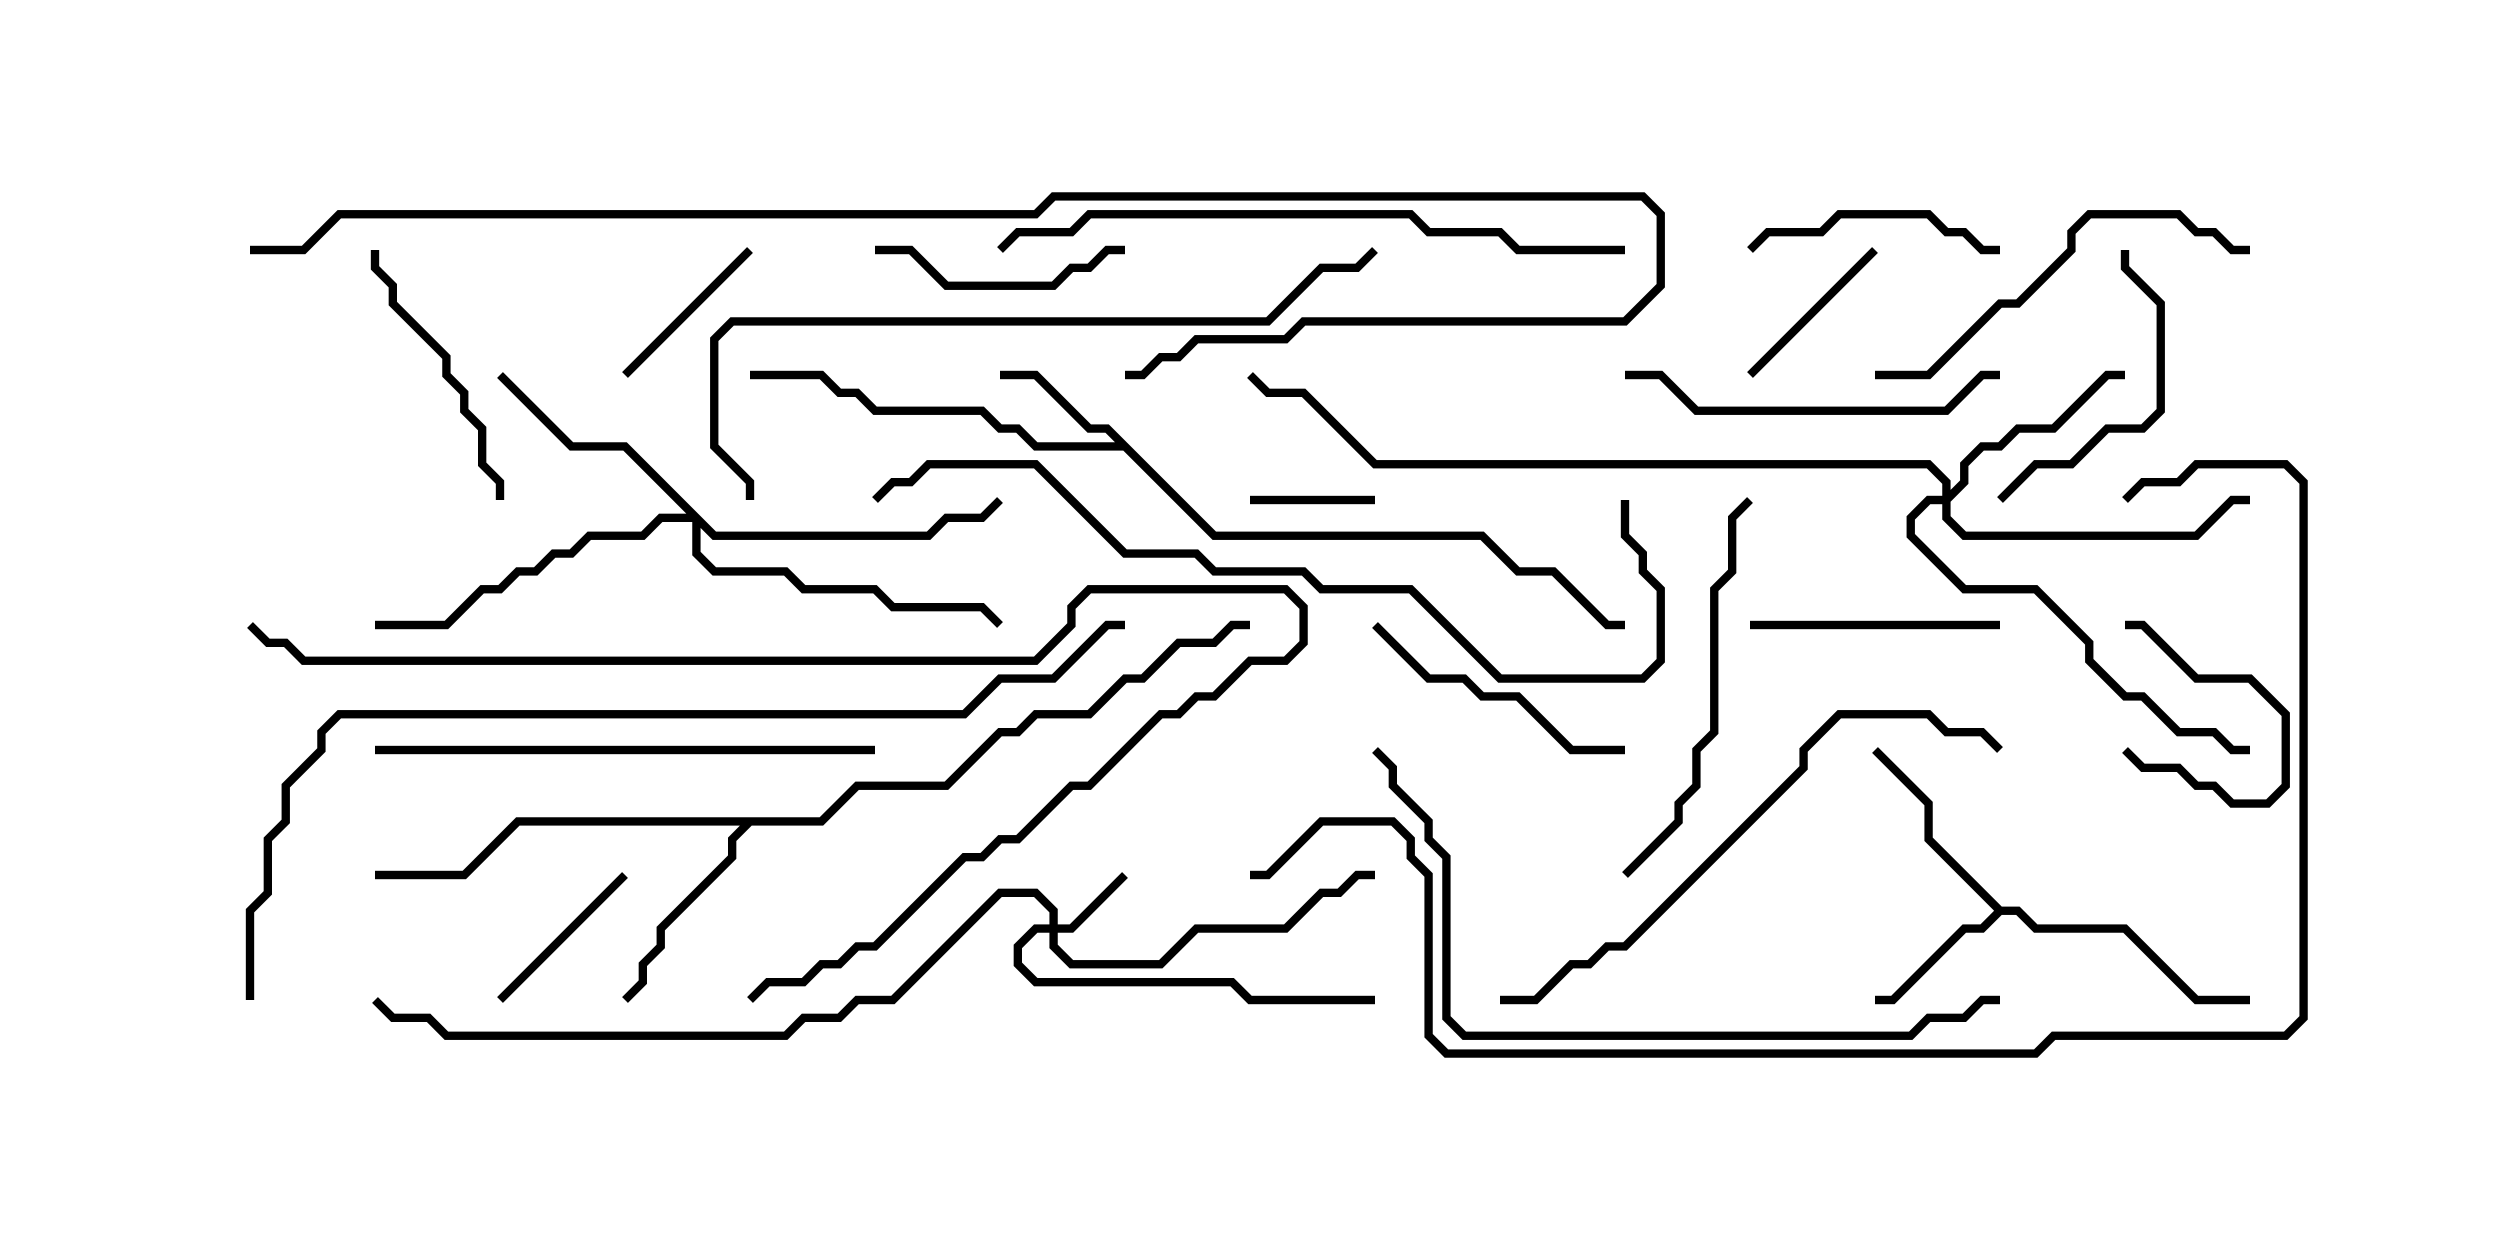 <svg version="1.1" width="30" height="15" xmlns="http://www.w3.org/2000/svg"><path d="M14.592,6.379L17.806,6.379L18.235,6.807L18.664,6.807L19.306,7.45L19.5,7.45L19.5,7.55L19.265,7.55L18.622,6.907L18.194,6.907L17.765,6.479L14.551,6.479L13.479,5.407L12.408,5.407L12.194,5.193L11.979,5.193L11.765,4.979L10.479,4.979L10.265,4.764L10.051,4.764L9.836,4.55L9,4.55L9,4.45L9.878,4.45L10.092,4.664L10.306,4.664L10.521,4.879L11.806,4.879L12.021,5.093L12.235,5.093L12.449,5.307L13.379,5.307L13.265,5.193L13.051,5.193L12.408,4.55L12,4.55L12,4.45L12.449,4.45L13.092,5.093L13.306,5.093z" stroke="none"/><path d="M24.021,10.879L24.235,10.879L24.449,11.093L25.521,11.093L26.378,11.95L27,11.95L27,12.05L26.336,12.05L25.479,11.193L24.408,11.193L24.194,10.979L24.021,10.979L23.806,11.193L23.592,11.193L22.735,12.05L22.5,12.05L22.5,11.95L22.694,11.95L23.551,11.093L23.765,11.093L23.929,10.929L23.093,10.092L23.093,9.664L22.465,9.035L22.535,8.965L23.193,9.622L23.193,10.051z" stroke="none"/><path d="M9.836,9.807L10.265,9.379L11.336,9.379L11.979,8.736L12.194,8.736L12.408,8.521L13.051,8.521L13.479,8.093L13.694,8.093L14.122,7.664L14.551,7.664L14.765,7.45L15,7.45L15,7.55L14.806,7.55L14.592,7.764L14.164,7.764L13.735,8.193L13.521,8.193L13.092,8.621L12.449,8.621L12.235,8.836L12.021,8.836L11.378,9.479L10.306,9.479L9.878,9.907L9.021,9.907L8.836,10.092L8.836,10.306L7.979,11.164L7.979,11.378L7.764,11.592L7.764,11.806L7.535,12.035L7.465,11.965L7.664,11.765L7.664,11.551L7.879,11.336L7.879,11.122L8.736,10.265L8.736,10.051L8.879,9.907L6.235,9.907L5.592,10.55L4.5,10.55L4.5,10.45L5.551,10.45L6.194,9.807z" stroke="none"/><path d="M12.593,11.093L12.593,10.949L12.408,10.764L12.021,10.764L10.735,12.05L10.306,12.05L10.092,12.264L9.664,12.264L9.449,12.479L5.336,12.479L5.122,12.264L4.694,12.264L4.465,12.035L4.535,11.965L4.735,12.164L5.164,12.164L5.378,12.379L9.408,12.379L9.622,12.164L10.051,12.164L10.265,11.95L10.694,11.95L11.979,10.664L12.449,10.664L12.693,10.908L12.693,11.093L12.836,11.093L13.465,10.465L13.535,10.535L12.878,11.193L12.693,11.193L12.693,11.336L12.878,11.521L13.908,11.521L14.336,11.093L15.408,11.093L15.836,10.664L16.051,10.664L16.265,10.45L16.5,10.45L16.5,10.55L16.306,10.55L16.092,10.764L15.878,10.764L15.449,11.193L14.378,11.193L13.949,11.621L12.836,11.621L12.593,11.378L12.593,11.193L12.449,11.193L12.264,11.378L12.264,11.551L12.449,11.736L14.806,11.736L15.021,11.95L16.5,11.95L16.5,12.05L14.979,12.05L14.765,11.836L12.408,11.836L12.164,11.592L12.164,11.336L12.408,11.093z" stroke="none"/><path d="M23.307,5.95L23.307,5.806L23.122,5.621L16.479,5.621L15.622,4.764L15.194,4.764L14.965,4.535L15.035,4.465L15.235,4.664L15.664,4.664L16.521,5.521L23.164,5.521L23.407,5.765L23.407,5.879L23.521,5.765L23.521,5.551L23.765,5.307L23.979,5.307L24.194,5.093L24.622,5.093L25.265,4.45L25.5,4.45L25.5,4.55L25.306,4.55L24.664,5.193L24.235,5.193L24.021,5.407L23.806,5.407L23.621,5.592L23.621,5.806L23.407,6.021L23.407,6.194L23.592,6.379L26.336,6.379L26.765,5.95L27,5.95L27,6.05L26.806,6.05L26.378,6.479L23.551,6.479L23.307,6.235L23.307,6.05L23.164,6.05L22.979,6.235L22.979,6.408L23.592,7.021L24.449,7.021L25.121,7.694L25.121,7.908L25.521,8.307L25.735,8.307L26.164,8.736L26.592,8.736L26.806,8.95L27,8.95L27,9.05L26.765,9.05L26.551,8.836L26.122,8.836L25.694,8.407L25.479,8.407L25.021,7.949L25.021,7.735L24.408,7.121L23.551,7.121L22.879,6.449L22.879,6.194L23.122,5.95z" stroke="none"/><path d="M8.592,6.379L11.122,6.379L11.336,6.164L11.765,6.164L11.965,5.965L12.035,6.035L11.806,6.264L11.378,6.264L11.164,6.479L8.551,6.479L8.407,6.335L8.407,6.622L8.592,6.807L9.449,6.807L9.664,7.021L10.521,7.021L10.735,7.236L11.806,7.236L12.035,7.465L11.965,7.535L11.765,7.336L10.694,7.336L10.479,7.121L9.622,7.121L9.408,6.907L8.551,6.907L8.307,6.664L8.307,6.264L7.949,6.264L7.735,6.479L7.092,6.479L6.878,6.693L6.664,6.693L6.449,6.907L6.235,6.907L6.021,7.121L5.806,7.121L5.378,7.55L4.5,7.55L4.5,7.45L5.336,7.45L5.765,7.021L5.979,7.021L6.194,6.807L6.408,6.807L6.622,6.593L6.836,6.593L7.051,6.379L7.694,6.379L7.908,6.164L8.236,6.164L7.479,5.407L6.836,5.407L5.965,4.535L6.035,4.465L6.878,5.307L7.521,5.307z" stroke="none"/><path d="M15,6.05L15,5.95L16.5,5.95L16.5,6.05z" stroke="none"/><path d="M25.5,7.55L25.5,7.45L25.735,7.45L26.378,8.093L27.021,8.093L27.479,8.551L27.479,9.449L27.235,9.693L26.765,9.693L26.551,9.479L26.336,9.479L26.122,9.264L25.694,9.264L25.465,9.035L25.535,8.965L25.735,9.164L26.164,9.164L26.378,9.379L26.592,9.379L26.806,9.593L27.194,9.593L27.379,9.408L27.379,8.592L26.979,8.193L26.336,8.193L25.694,7.55z" stroke="none"/><path d="M7.465,10.465L7.535,10.535L6.035,12.035L5.965,11.965z" stroke="none"/><path d="M22.465,2.965L22.535,3.035L21.035,4.535L20.965,4.465z" stroke="none"/><path d="M8.965,2.965L9.035,3.035L7.535,4.535L7.465,4.465z" stroke="none"/><path d="M21.035,3.035L20.965,2.965L21.194,2.736L21.836,2.736L22.051,2.521L23.164,2.521L23.378,2.736L23.592,2.736L23.806,2.95L24,2.95L24,3.05L23.765,3.05L23.551,2.836L23.336,2.836L23.122,2.621L22.092,2.621L21.878,2.836L21.235,2.836z" stroke="none"/><path d="M24,7.45L24,7.55L21,7.55L21,7.45z" stroke="none"/><path d="M10.5,3.05L10.5,2.95L10.949,2.95L11.378,3.379L12.622,3.379L12.836,3.164L13.051,3.164L13.265,2.95L13.5,2.95L13.5,3.05L13.306,3.05L13.092,3.264L12.878,3.264L12.664,3.479L11.336,3.479L10.908,3.05z" stroke="none"/><path d="M19.5,8.95L19.5,9.05L18.836,9.05L18.194,8.407L17.765,8.407L17.551,8.193L17.122,8.193L16.465,7.535L16.535,7.465L17.164,8.093L17.592,8.093L17.806,8.307L18.235,8.307L18.878,8.95z" stroke="none"/><path d="M4.45,3L4.55,3L4.55,3.194L4.764,3.408L4.764,3.622L5.407,4.265L5.407,4.479L5.621,4.694L5.621,4.908L5.836,5.122L5.836,5.551L6.05,5.765L6.05,6L5.95,6L5.95,5.806L5.736,5.592L5.736,5.164L5.521,4.949L5.521,4.735L5.307,4.521L5.307,4.306L4.664,3.664L4.664,3.449L4.45,3.235z" stroke="none"/><path d="M24.035,6.035L23.965,5.965L24.408,5.521L24.836,5.521L25.265,5.093L25.694,5.093L25.879,4.908L25.879,3.664L25.45,3.235L25.45,3L25.55,3L25.55,3.194L25.979,3.622L25.979,4.949L25.735,5.193L25.306,5.193L24.878,5.621L24.449,5.621z" stroke="none"/><path d="M19.5,4.55L19.5,4.45L19.949,4.45L20.378,4.879L23.336,4.879L23.765,4.45L24,4.45L24,4.55L23.806,4.55L23.378,4.979L20.336,4.979L19.908,4.55z" stroke="none"/><path d="M22.5,4.55L22.5,4.45L23.122,4.45L23.979,3.593L24.194,3.593L24.807,2.979L24.807,2.765L25.051,2.521L26.164,2.521L26.378,2.736L26.592,2.736L26.806,2.95L27,2.95L27,3.05L26.765,3.05L26.551,2.836L26.336,2.836L26.122,2.621L25.092,2.621L24.907,2.806L24.907,3.021L24.235,3.693L24.021,3.693L23.164,4.55z" stroke="none"/><path d="M20.965,5.965L21.035,6.035L20.836,6.235L20.836,6.878L20.621,7.092L20.621,8.806L20.407,9.021L20.407,9.449L20.193,9.664L20.193,9.878L19.535,10.535L19.465,10.465L20.093,9.836L20.093,9.622L20.307,9.408L20.307,8.979L20.521,8.765L20.521,7.051L20.736,6.836L20.736,6.194z" stroke="none"/><path d="M4.5,9.05L4.5,8.95L10.5,8.95L10.5,9.05z" stroke="none"/><path d="M18,12.05L18,11.95L18.408,11.95L18.836,11.521L19.051,11.521L19.265,11.307L19.479,11.307L21.593,9.194L21.593,8.979L22.051,8.521L23.164,8.521L23.378,8.736L23.806,8.736L24.035,8.965L23.965,9.035L23.765,8.836L23.336,8.836L23.122,8.621L22.092,8.621L21.693,9.021L21.693,9.235L19.521,11.407L19.306,11.407L19.092,11.621L18.878,11.621L18.449,12.05z" stroke="none"/><path d="M2.965,7.535L3.035,7.465L3.235,7.664L3.449,7.664L3.664,7.879L12.408,7.879L12.807,7.479L12.807,7.265L13.051,7.021L15.449,7.021L15.693,7.265L15.693,7.735L15.449,7.979L15.021,7.979L14.592,8.407L14.378,8.407L14.164,8.621L13.949,8.621L13.092,9.479L12.878,9.479L12.235,10.121L12.021,10.121L11.806,10.336L11.592,10.336L10.521,11.407L10.306,11.407L10.092,11.621L9.878,11.621L9.664,11.836L9.235,11.836L9.035,12.035L8.965,11.965L9.194,11.736L9.622,11.736L9.836,11.521L10.051,11.521L10.265,11.307L10.479,11.307L11.551,10.236L11.765,10.236L11.979,10.021L12.194,10.021L12.836,9.379L13.051,9.379L13.908,8.521L14.122,8.521L14.336,8.307L14.551,8.307L14.979,7.879L15.408,7.879L15.593,7.694L15.593,7.306L15.408,7.121L13.092,7.121L12.907,7.306L12.907,7.521L12.449,7.979L3.622,7.979L3.408,7.764L3.194,7.764z" stroke="none"/><path d="M19.5,2.95L19.5,3.05L18.194,3.05L17.979,2.836L17.122,2.836L16.908,2.621L13.092,2.621L12.878,2.836L12.235,2.836L12.035,3.035L11.965,2.965L12.194,2.736L12.836,2.736L13.051,2.521L16.949,2.521L17.164,2.736L18.021,2.736L18.235,2.95z" stroke="none"/><path d="M9.05,6L8.95,6L8.95,5.806L8.521,5.378L8.521,4.051L8.765,3.807L15.194,3.807L15.836,3.164L16.265,3.164L16.465,2.965L16.535,3.035L16.306,3.264L15.878,3.264L15.235,3.907L8.806,3.907L8.621,4.092L8.621,5.336L9.05,5.765z" stroke="none"/><path d="M24,11.95L24,12.05L23.806,12.05L23.592,12.264L23.164,12.264L22.949,12.479L17.551,12.479L17.307,12.235L17.307,10.306L17.093,10.092L17.093,9.878L16.664,9.449L16.664,9.235L16.465,9.035L16.535,8.965L16.764,9.194L16.764,9.408L17.193,9.836L17.193,10.051L17.407,10.265L17.407,12.194L17.592,12.379L22.908,12.379L23.122,12.164L23.551,12.164L23.765,11.95z" stroke="none"/><path d="M19.45,6L19.55,6L19.55,6.408L19.764,6.622L19.764,6.836L19.979,7.051L19.979,7.949L19.735,8.193L17.979,8.193L16.908,7.121L15.836,7.121L15.622,6.907L14.551,6.907L14.336,6.693L13.479,6.693L12.408,5.621L11.164,5.621L10.949,5.836L10.735,5.836L10.535,6.035L10.465,5.965L10.694,5.736L10.908,5.736L11.122,5.521L12.449,5.521L13.521,6.593L14.378,6.593L14.592,6.807L15.664,6.807L15.878,7.021L16.949,7.021L18.021,8.093L19.694,8.093L19.879,7.908L19.879,7.092L19.664,6.878L19.664,6.664L19.45,6.449z" stroke="none"/><path d="M3,3.05L3,2.95L3.622,2.95L4.051,2.521L12.408,2.521L12.622,2.307L19.735,2.307L19.979,2.551L19.979,3.449L19.521,3.907L15.664,3.907L15.449,4.121L14.378,4.121L14.164,4.336L13.949,4.336L13.735,4.55L13.5,4.55L13.5,4.45L13.694,4.45L13.908,4.236L14.122,4.236L14.336,4.021L15.408,4.021L15.622,3.807L19.479,3.807L19.879,3.408L19.879,2.592L19.694,2.407L12.664,2.407L12.449,2.621L4.092,2.621L3.664,3.05z" stroke="none"/><path d="M25.535,6.035L25.465,5.965L25.694,5.736L26.122,5.736L26.336,5.521L27.449,5.521L27.693,5.765L27.693,12.235L27.449,12.479L24.664,12.479L24.449,12.693L17.336,12.693L17.093,12.449L17.093,10.521L16.879,10.306L16.879,10.092L16.694,9.907L15.878,9.907L15.235,10.55L15,10.55L15,10.45L15.194,10.45L15.836,9.807L16.735,9.807L16.979,10.051L16.979,10.265L17.193,10.479L17.193,12.408L17.378,12.593L24.408,12.593L24.622,12.379L27.408,12.379L27.593,12.194L27.593,5.806L27.408,5.621L26.378,5.621L26.164,5.836L25.735,5.836z" stroke="none"/><path d="M3.05,12L2.95,12L2.95,10.908L3.164,10.694L3.164,10.051L3.379,9.836L3.379,9.408L3.807,8.979L3.807,8.765L4.051,8.521L11.551,8.521L11.979,8.093L12.622,8.093L13.265,7.45L13.5,7.45L13.5,7.55L13.306,7.55L12.664,8.193L12.021,8.193L11.592,8.621L4.092,8.621L3.907,8.806L3.907,9.021L3.479,9.449L3.479,9.878L3.264,10.092L3.264,10.735L3.05,10.949z" stroke="none"/></svg>